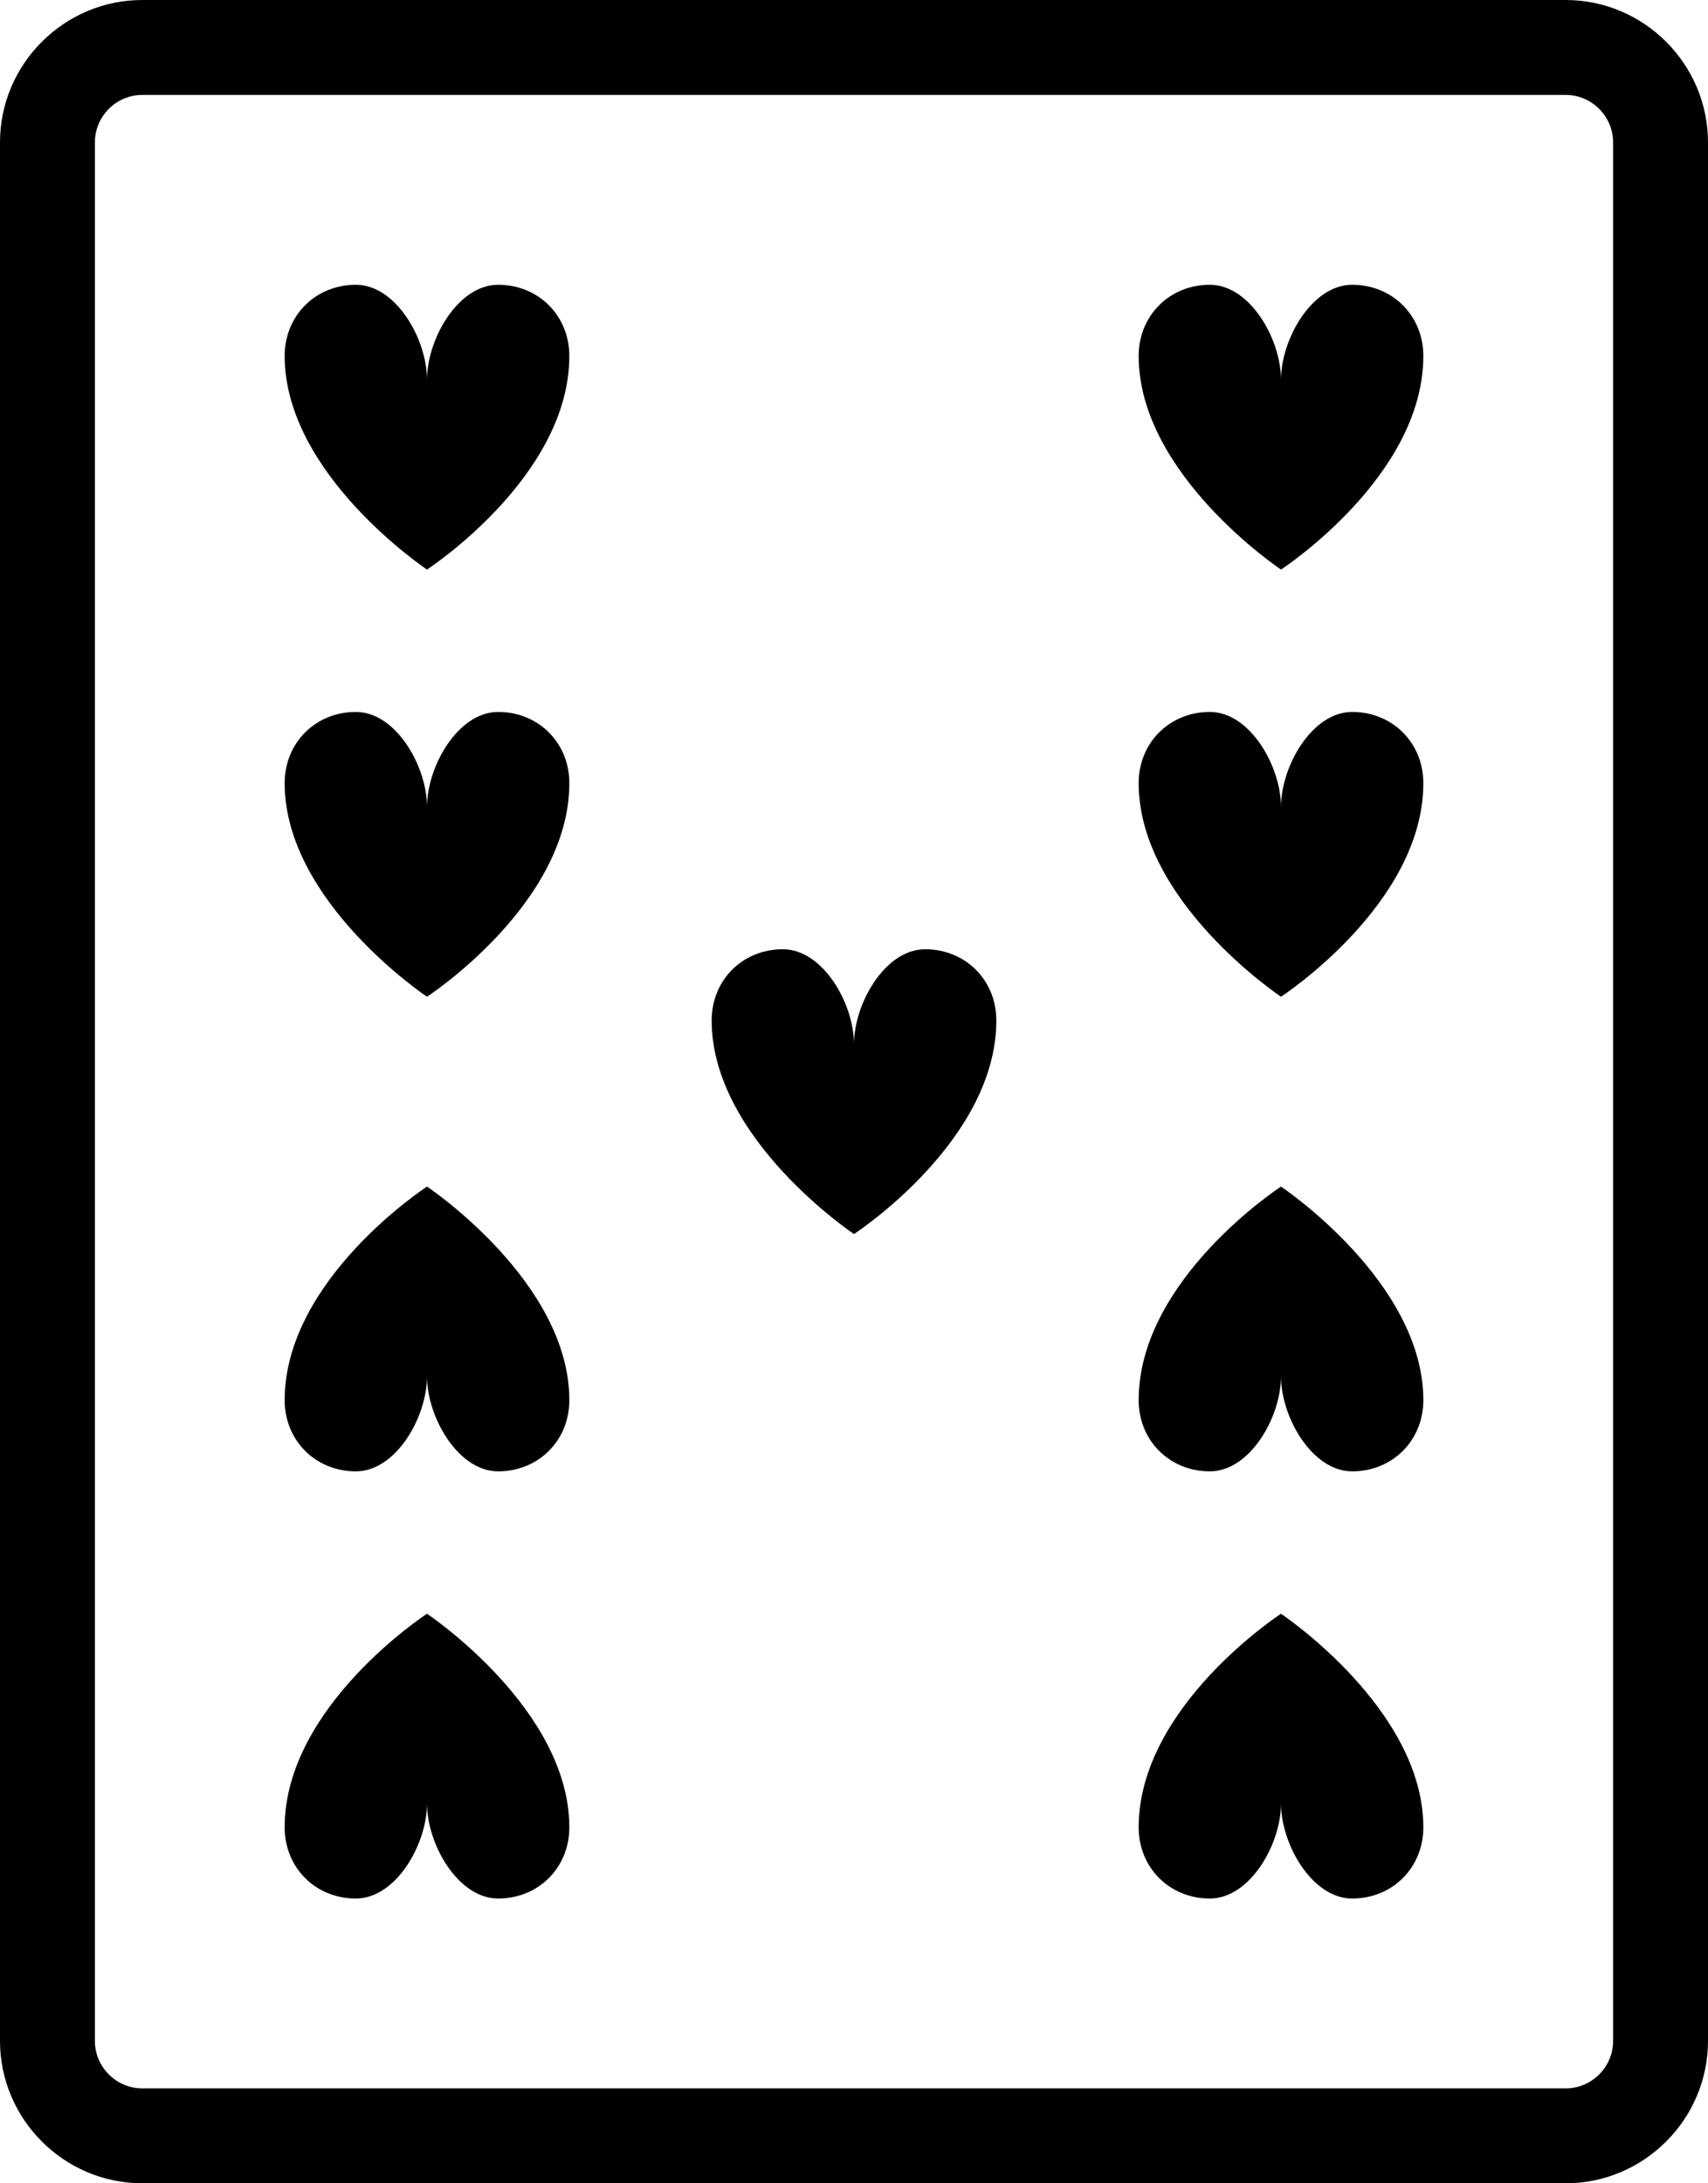 <?xml version="1.0" encoding="utf-8"?>
<!-- Generator: Adobe Illustrator 22.0.1, SVG Export Plug-In . SVG Version: 6.00 Build 0)  -->
<svg version="1.1" id="Layer_1" xmlns="http://www.w3.org/2000/svg" xmlns:xlink="http://www.w3.org/1999/xlink" x="0px" y="0px"
	 viewBox="0 0 72 92" style="enable-background:new 0 0 72 92;" xml:space="preserve">
<g id="surface1">
	<path d="M6,0C2.7,0,0,2.7,0,6v80c0,3.3,2.7,6,6,6h60c3.3,0,6-2.7,6-6V6c0-3.3-2.7-6-6-6H6z M6,4h60c1.1,0,2,0.9,2,2v80
		c0,1.1-0.9,2-2,2H6c-1.1,0-2-0.9-2-2V6C4,4.9,4.9,4,6,4z M15,12c-1.7,0-3,1.3-3,3c0,5,6,9,6,9s6-3.9,6-9c0-1.7-1.3-3-3-3
		s-3,2.3-3,4C18,14.3,16.7,12,15,12z M51,12c-1.7,0-3,1.3-3,3c0,5,6,9,6,9s6-3.9,6-9c0-1.7-1.3-3-3-3s-3,2.3-3,4
		C54,14.3,52.7,12,51,12z M15,30c-1.7,0-3,1.3-3,3c0,5,6,9,6,9s6-3.9,6-9c0-1.7-1.3-3-3-3s-3,2.3-3,4C18,32.3,16.7,30,15,30z M51,30
		c-1.7,0-3,1.3-3,3c0,5,6,9,6,9s6-3.9,6-9c0-1.7-1.3-3-3-3s-3,2.3-3,4C54,32.3,52.7,30,51,30z M33,40c-1.7,0-3,1.3-3,3c0,5,6,9,6,9
		s6-3.9,6-9c0-1.7-1.3-3-3-3s-3,2.3-3,4C36,42.3,34.7,40,33,40z M18,50c0,0-6,3.9-6,9c0,1.7,1.3,3,3,3s3-2.3,3-4c0,1.7,1.3,4,3,4
		s3-1.3,3-3C24,54,18,50,18,50z M54,50c0,0-6,3.9-6,9c0,1.7,1.3,3,3,3s3-2.3,3-4c0,1.7,1.3,4,3,4s3-1.3,3-3C60,54,54,50,54,50z
		 M18,68c0,0-6,3.9-6,9c0,1.7,1.3,3,3,3s3-2.3,3-4c0,1.7,1.3,4,3,4s3-1.3,3-3C24,72,18,68,18,68z M54,68c0,0-6,3.9-6,9
		c0,1.7,1.3,3,3,3s3-2.3,3-4c0,1.7,1.3,4,3,4s3-1.3,3-3C60,72,54,68,54,68z"/>
</g>
</svg>
